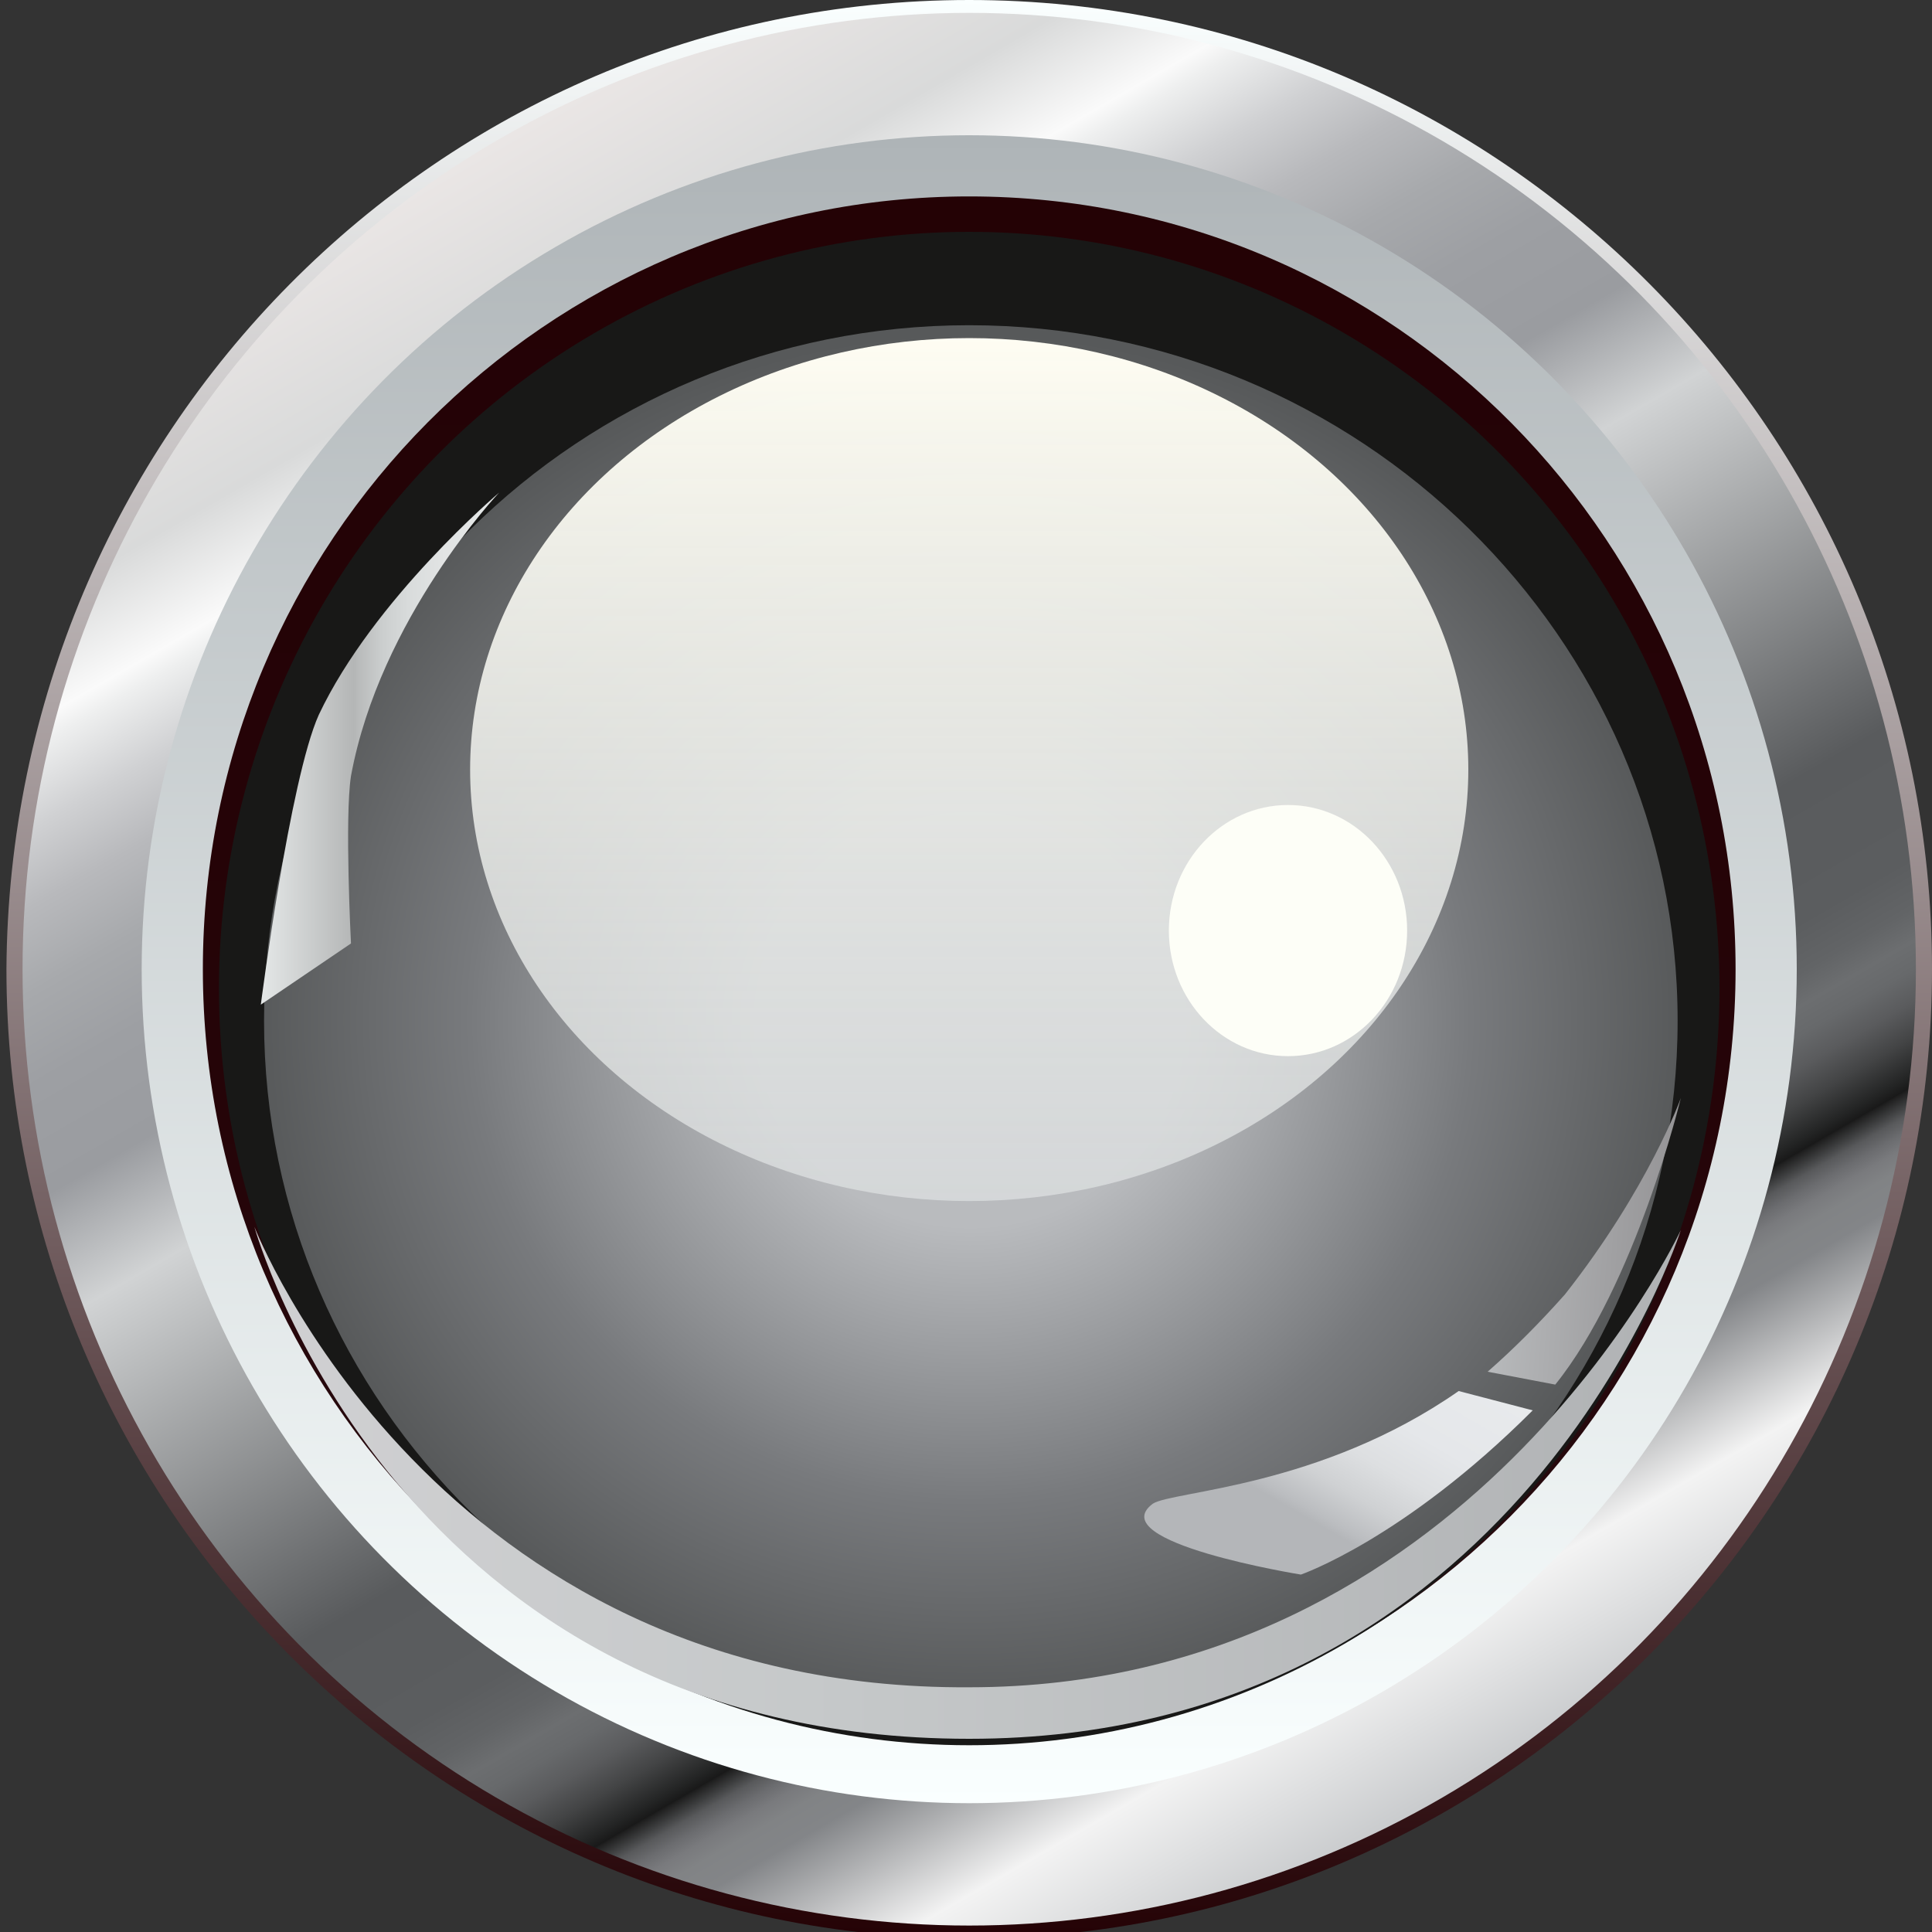 <?xml version="1.0" encoding="utf-8"?>
<!-- Generator: Adobe Illustrator 17.1.0, SVG Export Plug-In . SVG Version: 6.00 Build 0)  -->
<!DOCTYPE svg PUBLIC "-//W3C//DTD SVG 1.1//EN" "http://www.w3.org/Graphics/SVG/1.1/DTD/svg11.dtd">
<svg version="1.1" id="Capa_1" xmlns="http://www.w3.org/2000/svg" xmlns:xlink="http://www.w3.org/1999/xlink" x="0px" y="0px"
	 viewBox="0 0 60 60" enable-background="new 0 0 60 60" xml:space="preserve">
<rect x="0" y="0" width="60" height="60" fill="#333333" stroke="none"/>
<g>
	<g>
		<linearGradient id="SVGID_1_" gradientUnits="userSpaceOnUse" x1="30.125" y1="-1.043567e-006" x2="30.125" y2="60.25">
			<stop  offset="0" style="stop-color:#FAFFFF"/>
			<stop  offset="1" style="stop-color:#240205"/>
		</linearGradient>
		<path fill="url(#SVGID_1_)" d="M60,30.1c0,16.6-13.4,30.1-29.9,30.1c-16.5,0-29.9-13.5-29.9-30.1C0.3,13.5,13.6,0,30.1,0
			C46.6,0,60,13.5,60,30.1z"/>
		<linearGradient id="SVGID_2_" gradientUnits="userSpaceOnUse" x1="15.326" y1="4.492" x2="44.924" y2="55.758">
			<stop  offset="0" style="stop-color:#EAE6E5"/>
			<stop  offset="8.863640e-002" style="stop-color:#D9DADA"/>
			<stop  offset="0.142" style="stop-color:#FAFAFA"/>
			<stop  offset="0.153" style="stop-color:#EEEFEF"/>
			<stop  offset="0.189" style="stop-color:#D0D1D3"/>
			<stop  offset="0.225" style="stop-color:#B8B9BC"/>
			<stop  offset="0.264" style="stop-color:#A7A9AC"/>
			<stop  offset="0.307" style="stop-color:#9D9FA3"/>
			<stop  offset="0.36" style="stop-color:#9A9CA0"/>
			<stop  offset="0.42" style="stop-color:#D1D3D4"/>
			<stop  offset="0.63" style="stop-color:#595B5D"/>
			<stop  offset="0.696" style="stop-color:#5B5D5F"/>
			<stop  offset="0.719" style="stop-color:#626466"/>
			<stop  offset="0.734" style="stop-color:#6C6E70"/>
			<stop  offset="0.747" style="stop-color:#67696B"/>
			<stop  offset="0.762" style="stop-color:#5A5B5D"/>
			<stop  offset="0.778" style="stop-color:#434445"/>
			<stop  offset="0.795" style="stop-color:#232424"/>
			<stop  offset="0.8" style="stop-color:#191919"/>
			<stop  offset="0.801" style="stop-color:#202020"/>
			<stop  offset="0.807" style="stop-color:#3E3F40"/>
			<stop  offset="0.812" style="stop-color:#58595B"/>
			<stop  offset="0.819" style="stop-color:#6B6C6F"/>
			<stop  offset="0.826" style="stop-color:#797A7D"/>
			<stop  offset="0.835" style="stop-color:#818385"/>
			<stop  offset="0.85" style="stop-color:#838588"/>
			<stop  offset="0.92" style="stop-color:#F3F3F3"/>
			<stop  offset="1" style="stop-color:#C9CBCD"/>
		</linearGradient>
		<ellipse fill="url(#SVGID_2_)" cx="30.1" cy="30.1" rx="29.4" ry="29.7"/>
		<g>
			<linearGradient id="SVGID_3_" gradientUnits="userSpaceOnUse" x1="30.125" y1="4.236" x2="30.125" y2="56.014">
				<stop  offset="0" style="stop-color:#AEB4B7"/>
				<stop  offset="1" style="stop-color:#FAFFFF"/>
			</linearGradient>
			<ellipse fill="url(#SVGID_3_)" cx="30.1" cy="30.1" rx="25.7" ry="25.9"/>
			<linearGradient id="SVGID_4_" gradientUnits="userSpaceOnUse" x1="30.125" y1="6.119" x2="30.125" y2="54.131">
				<stop  offset="0" style="stop-color:#240205"/>
				<stop  offset="0.59" style="stop-color:#250408"/>
				<stop  offset="0.945" style="stop-color:#270C10"/>
				<stop  offset="1" style="stop-color:#280E12"/>
			</linearGradient>
			<path fill="url(#SVGID_4_)" d="M53.9,30.1c0,13.3-10.7,24-23.8,24c-13.1,0-23.8-10.7-23.8-24c0-13.3,10.7-24,23.8-24
				C43.3,6.1,53.9,16.9,53.9,30.1z"/>
		</g>
	</g>
	<g>
		<g>
			<ellipse fill="#181817" cx="30.1" cy="30.7" rx="23.3" ry="23.5"/>
			<g>
				
					<radialGradient id="SVGID_5_" cx="34.393" cy="31.368" r="11.257" gradientTransform="matrix(1.971 0 0 1.896 -37.657 -27.788)" gradientUnits="userSpaceOnUse">
					<stop  offset="0.3" style="stop-color:#B9BBBE"/>
					<stop  offset="0.7" style="stop-color:#787A7D"/>
					<stop  offset="1" style="stop-color:#57595A"/>
				</radialGradient>
				<path fill="url(#SVGID_5_)" d="M52.1,31.7c0,11.9-9.8,21.6-21.9,21.6C18,53.3,8.2,43.6,8.2,31.7c0-11.9,9.8-21.6,21.9-21.6
					C42.2,10.1,52.1,19.8,52.1,31.7z"/>
				<g>
					<linearGradient id="SVGID_6_" gradientUnits="userSpaceOnUse" x1="30.145" y1="37.32" x2="30.145" y2="10.442">
						<stop  offset="0" style="stop-color:#DBDEDF;stop-opacity:0.8"/>
						<stop  offset="0.358" style="stop-color:#E4E6E4;stop-opacity:0.872"/>
						<stop  offset="0.942" style="stop-color:#FCFBF1;stop-opacity:0.988"/>
						<stop  offset="1" style="stop-color:#FFFDF3"/>
					</linearGradient>
					<ellipse fill="url(#SVGID_6_)" cx="30.1" cy="23.9" rx="15.5" ry="13.4"/>
					<ellipse fill="#FDFEF7" cx="40" cy="28.9" rx="3.7" ry="3.9"/>
				</g>
			</g>
		</g>
		<g>
			
				<linearGradient id="SVGID_7_" gradientUnits="userSpaceOnUse" x1="48.028" y1="46.186" x2="53.479" y2="46.186" gradientTransform="matrix(0.998 7.080000e-002 -7.080000e-002 0.998 1.764 -11.187)">
				<stop  offset="0" style="stop-color:#B8BABC"/>
				<stop  offset="1" style="stop-color:#959496"/>
			</linearGradient>
			<path fill="url(#SVGID_7_)" d="M48.3,43c2.5-3.1,3.9-8.9,3.9-8.9s-1,2.8-3.6,6.1c-0.8,0.9-1.6,1.7-2.4,2.4L48.3,43z"/>
			
				<linearGradient id="SVGID_8_" gradientUnits="userSpaceOnUse" x1="41.628" y1="57.861" x2="45.616" y2="49.662" gradientTransform="matrix(0.998 7.080000e-002 -7.080000e-002 0.998 1.764 -11.187)">
				<stop  offset="0.3" style="stop-color:#B4B6B9"/>
				<stop  offset="0.33" style="stop-color:#BBBDC0"/>
				<stop  offset="0.446" style="stop-color:#CFD1D3"/>
				<stop  offset="0.577" style="stop-color:#DDDFE1"/>
				<stop  offset="0.736" style="stop-color:#E5E7EA"/>
				<stop  offset="1" style="stop-color:#E8EAEC"/>
			</linearGradient>
			<path fill="url(#SVGID_8_)" d="M45.3,43.2c-4.3,3-8.9,3.1-9.5,3.5c-1.6,1.2,4.6,2.2,4.6,2.2s3.2-1.1,7.2-5.1L45.3,43.2z"/>
			<linearGradient id="SVGID_9_" gradientUnits="userSpaceOnUse" x1="8.127" y1="23.239" x2="15.575" y2="23.239">
				<stop  offset="0" style="stop-color:#E4E7E7"/>
				<stop  offset="0.384" style="stop-color:#B4B6B6"/>
				<stop  offset="0.399" style="stop-color:#B8BABA"/>
				<stop  offset="0.503" style="stop-color:#CBCECE"/>
				<stop  offset="0.62" style="stop-color:#D9DCDC"/>
				<stop  offset="0.763" style="stop-color:#E2E4E4"/>
				<stop  offset="1" style="stop-color:#E4E7E7"/>
			</linearGradient>
			<path fill="url(#SVGID_9_)" d="M10.9,29.3l-2.8,1.9c0,0,0.9-7,1.8-9c1.7-3.6,5.6-6.9,5.6-6.9s-3.7,3.9-4.6,8.8
				C10.7,25.4,10.9,29.3,10.9,29.3z"/>
			<linearGradient id="SVGID_10_" gradientUnits="userSpaceOnUse" x1="7.943" y1="46.02" x2="52.291" y2="46.02">
				<stop  offset="0" style="stop-color:#D0D0D2"/>
				<stop  offset="0.384" style="stop-color:#C6C9CA"/>
				<stop  offset="1" style="stop-color:#B0B2B4"/>
			</linearGradient>
			<path fill="url(#SVGID_10_)" d="M30.1,52.4C13.5,52.5,7.9,38.1,7.9,38.1S12.3,54,30.1,54c17.1,0,22.1-15.8,22.1-15.8
				S45.6,52.4,30.1,52.4z"/>
		</g>
	</g>
</g>
</svg>
